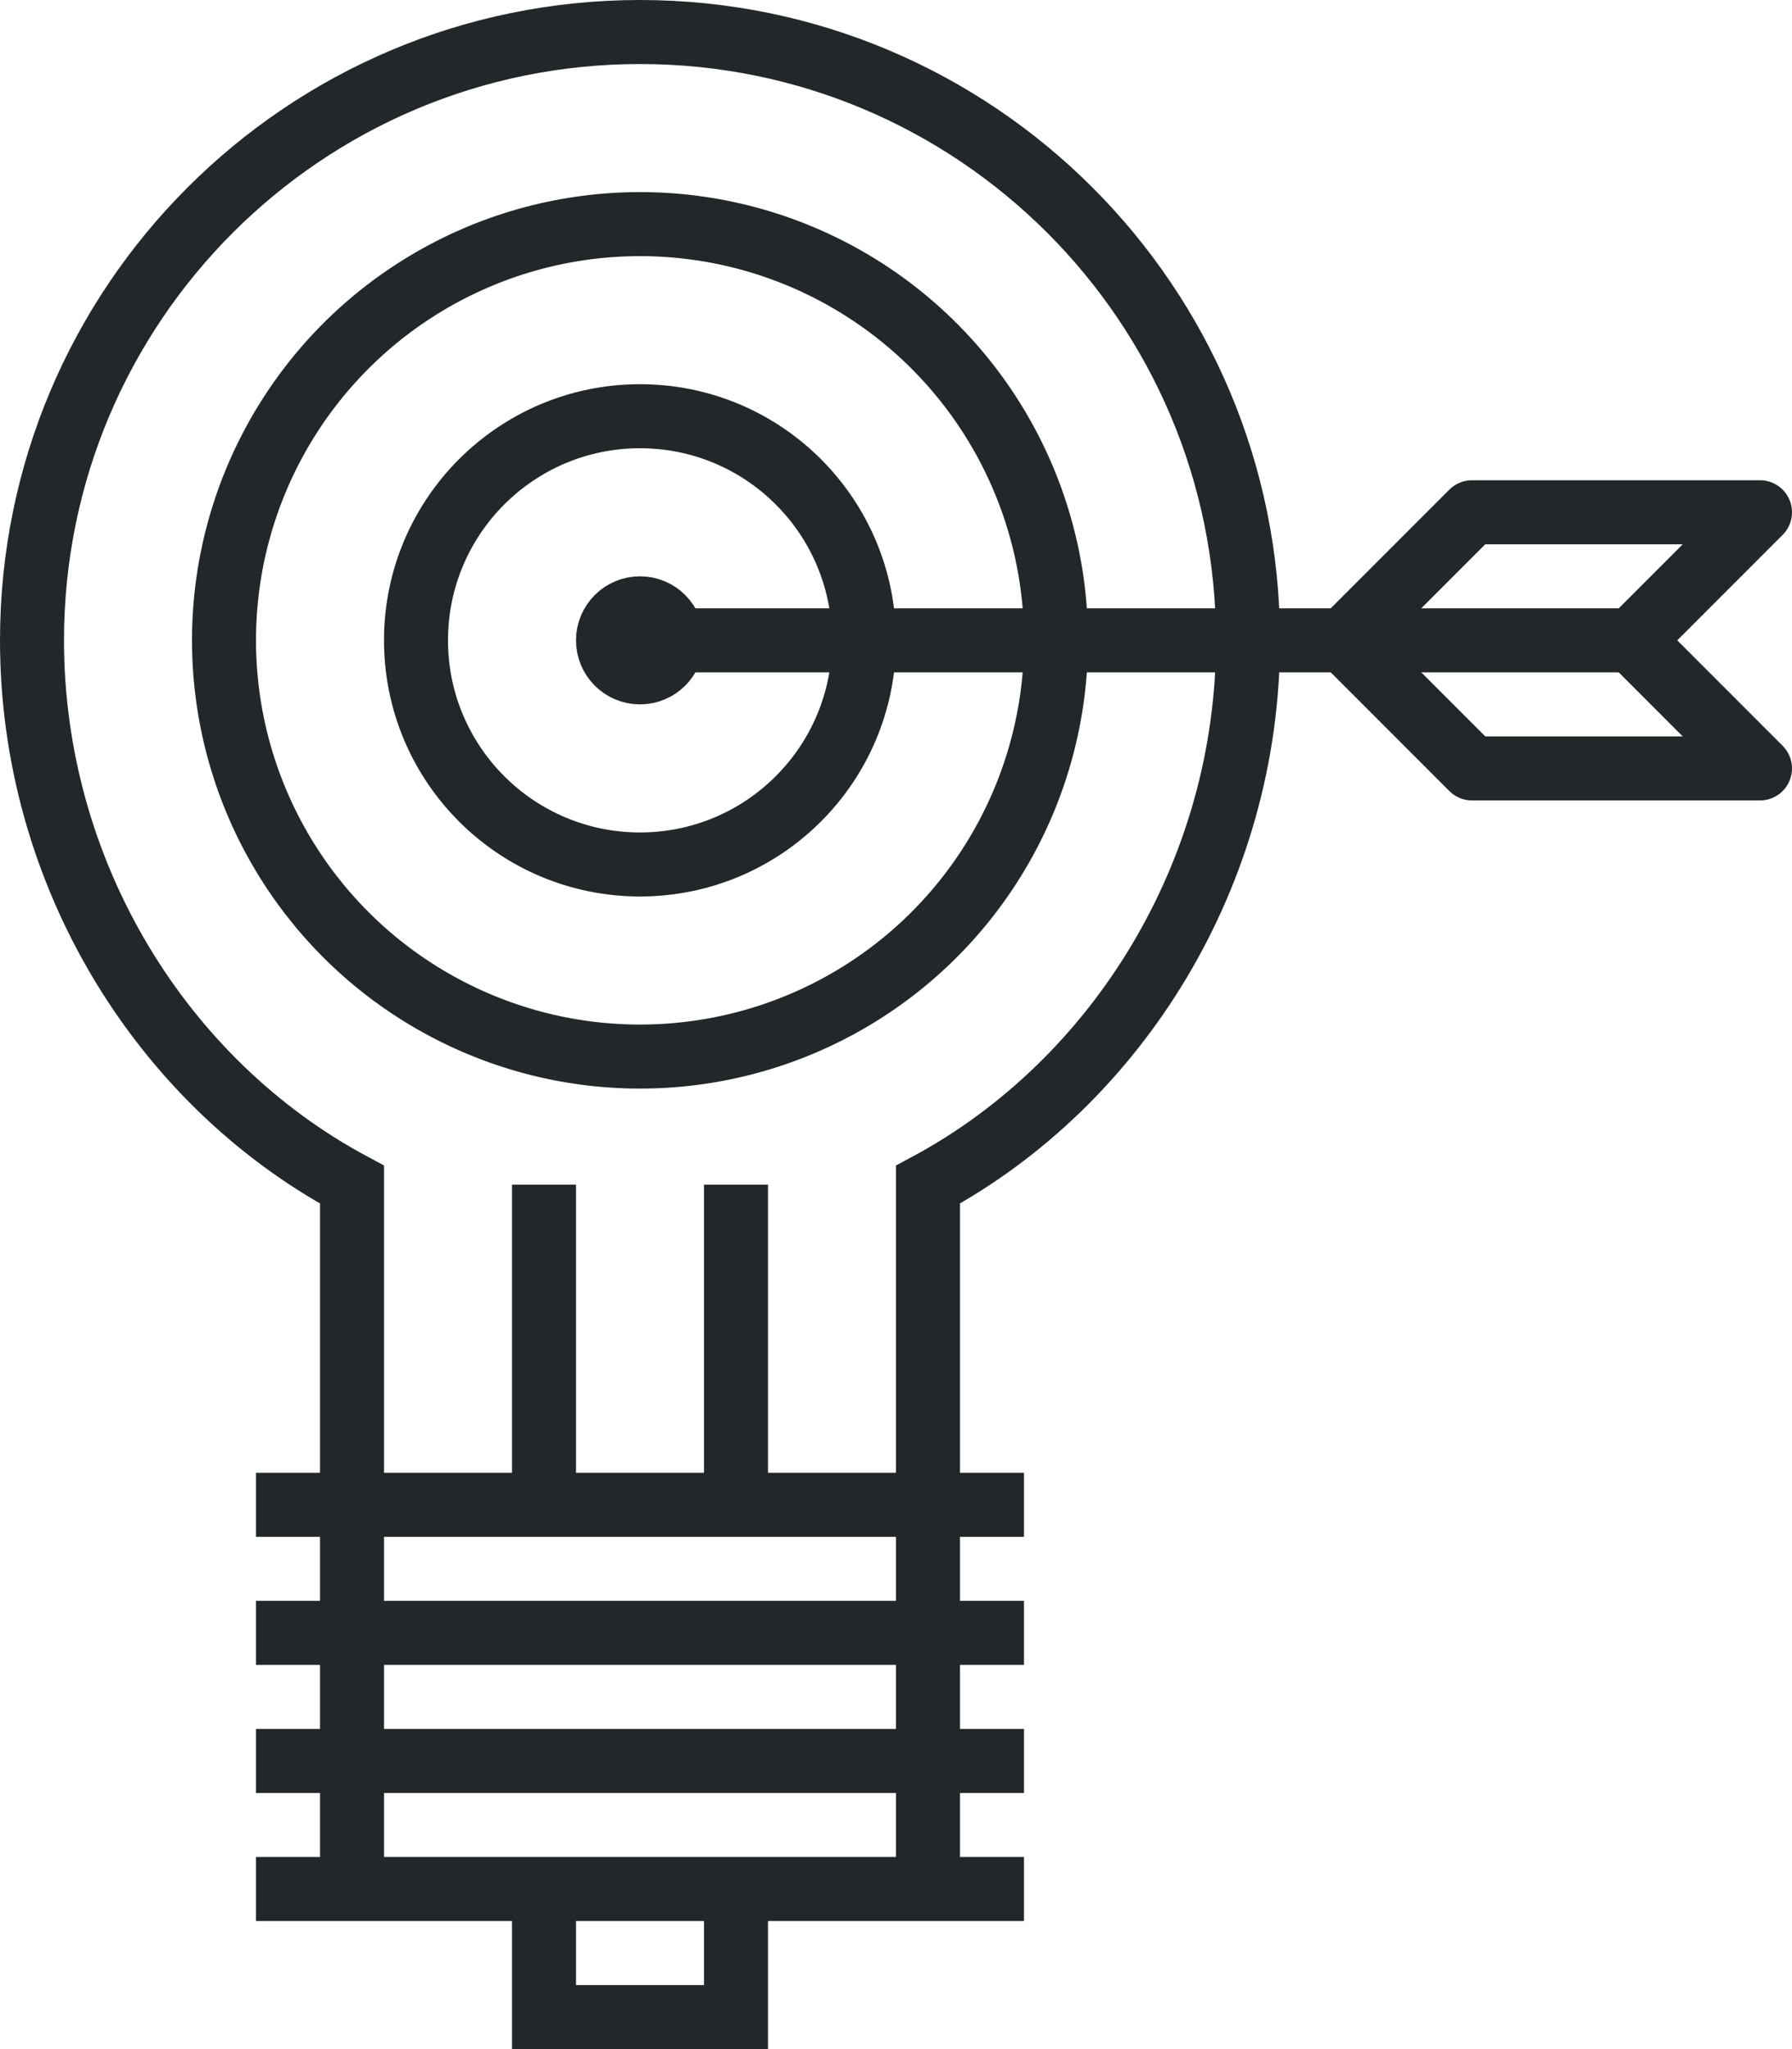 <?xml version="1.0" encoding="iso-8859-1"?>
<!-- Generator: Adobe Illustrator 17.0.0, SVG Export Plug-In . SVG Version: 6.00 Build 0)  -->
<!DOCTYPE svg PUBLIC "-//W3C//DTD SVG 1.1//EN" "http://www.w3.org/Graphics/SVG/1.1/DTD/svg11.dtd">
<svg version="1.1" id="_x30_8_x5F_marketing_x5F_idea"
	 xmlns="http://www.w3.org/2000/svg" xmlns:xlink="http://www.w3.org/1999/xlink" x="0px" y="0px" width="56px" height="64px"
	 viewBox="0 0 56 64" style="enable-background:new 0 0 56 64;" xml:space="preserve">
<g>
	<g>
		<g>
			<line style="fill:none;stroke:#222829;stroke-width:2;stroke-miterlimit:10;" x1="8" y1="47" x2="32" y2="47"/>
			<line style="fill:none;stroke:#222829;stroke-width:2;stroke-miterlimit:10;" x1="8" y1="51" x2="32" y2="51"/>
			<line style="fill:none;stroke:#222829;stroke-width:2;stroke-miterlimit:10;" x1="8" y1="55" x2="32" y2="55"/>
			<line style="fill:none;stroke:#222829;stroke-width:2;stroke-miterlimit:10;" x1="8" y1="59" x2="32" y2="59"/>
			<polyline style="fill:none;stroke:#222829;stroke-width:2;stroke-miterlimit:10;" points="23,59 23,63 17,63 17,59 			"/>
			<path style="fill:none;stroke:#222829;stroke-width:2;stroke-miterlimit:10;" d="M29,59V37c5.955-3.208,10-9.762,10-17
				C39,9.507,30.493,1,20,1S1,9.507,1,20c0,7.253,4.025,13.798,10,17v22"/>
			<line style="fill:none;stroke:#222829;stroke-width:2;stroke-miterlimit:10;" x1="17" y1="47" x2="17" y2="37"/>
			<line style="fill:none;stroke:#222829;stroke-width:2;stroke-miterlimit:10;" x1="23" y1="47" x2="23" y2="37"/>
			<line style="fill:none;stroke:#222829;stroke-width:2;stroke-miterlimit:10;" x1="20" y1="20" x2="51" y2="20"/>
			<polygon style="fill:none;stroke:#222829;stroke-width:2;stroke-linejoin:round;stroke-miterlimit:10;" points="42,20 46,16 
				55,16 51,20 55,24 46,24 			"/>
			<circle style="fill:none;stroke:#222829;stroke-width:2;stroke-miterlimit:10;" cx="20" cy="20" r="13"/>
			<circle style="fill:none;stroke:#222829;stroke-width:2;stroke-miterlimit:10;" cx="20" cy="20" r="7"/>
			<circle style="fill:none;stroke:#222829;stroke-width:2;stroke-miterlimit:10;" cx="20" cy="20" r="1"/>
		</g>
	</g>
</g>
</svg>
